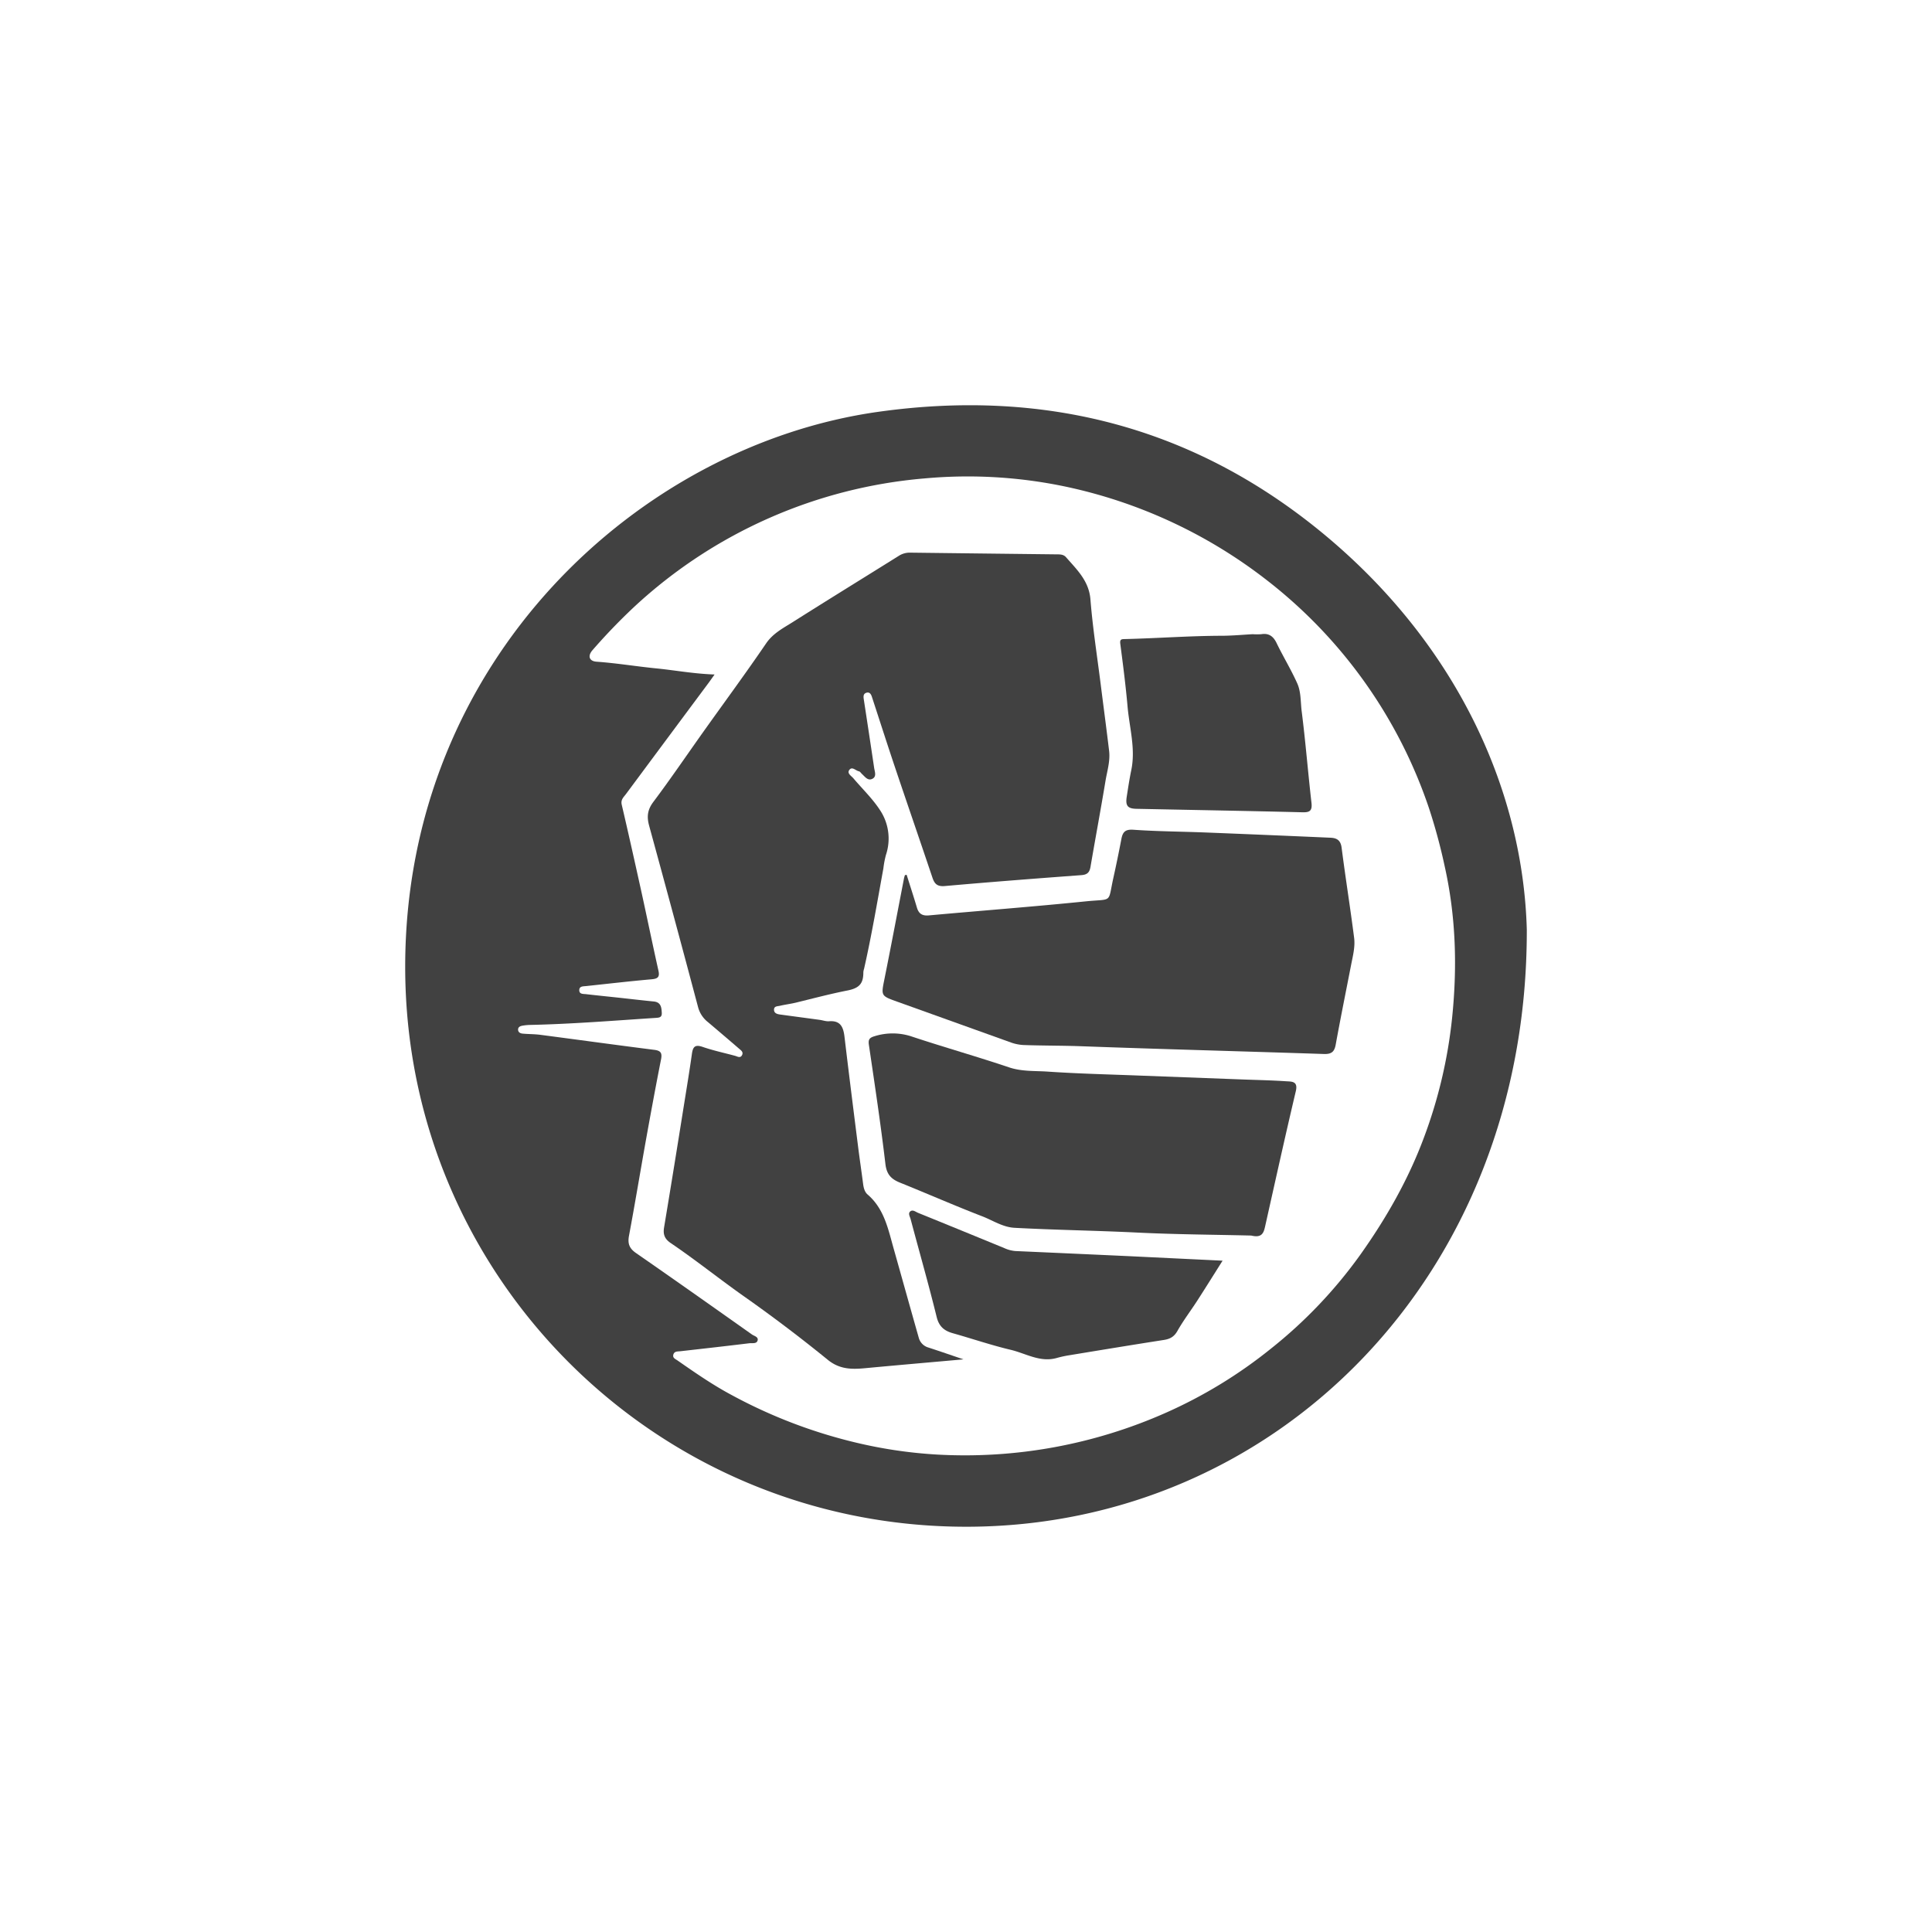 <svg id="Layer_1" data-name="Layer 1" xmlns="http://www.w3.org/2000/svg" viewBox="0 0 1000 1000"><defs><style>.cls-1{fill:#414141;}</style></defs><g id="ZHqBrz"><path class="cls-1" d="M790.27,481.18c.35,179.31-129.87,308.93-289.93,309.06C339.8,790.38,209.71,661,209.73,500.43c0-159,121.46-270,245-287.29,87.69-12.3,166.18,8.71,233.66,66C756.08,336.69,788.37,411.48,790.27,481.18ZM369.87,349.12c-1.56,2.17-2.55,3.62-3.6,5Q345.12,382.54,324,411c-1.18,1.59-2.81,2.88-2.19,5.52,3.45,14.72,6.73,29.48,10,44.24,3.05,13.88,5.9,27.8,9,41.66.75,3.32-.37,4.16-3.49,4.45-11.33,1-22.63,2.32-33.95,3.52-1.46.15-3.46,0-3.53,2-.1,2.36,2.15,2,3.69,2.21,5.65.65,11.31,1.22,17,1.83,5.95.65,11.9,1.35,17.86,1.94,3.69.37,4,3,4.14,5.81.17,2.45-1.31,2.56-3.11,2.68-21.67,1.41-43.32,3.17-65.05,3.64a27,27,0,0,0-4,.4c-1.05.19-2.15.64-2.21,1.89-.07,1.51,1.14,2.1,2.36,2.21,3,.28,6,.22,9,.6,19.73,2.58,39.43,5.3,59.16,7.8,3.45.44,4.11,1.73,3.46,5-2.69,13.62-5.21,27.28-7.67,40.94-3,16.75-5.77,33.55-8.9,50.28-.78,4.13.21,6.61,3.7,9,20.07,13.9,40,28,59.94,42.1,1.15.81,3.36,1.23,2.95,3-.47,2-2.78,1.35-4.27,1.54-11.87,1.45-23.76,2.78-35.65,4.13-1.46.17-3.2-.1-3.72,1.77-.47,1.71,1.05,2.26,2.14,3,9.09,6.33,18.17,12.63,28,17.88a262,262,0,0,0,64.35,24.64,239.86,239.86,0,0,0,42,6.2,256.49,256.49,0,0,0,118.62-21.72A244.54,244.54,0,0,0,657.9,698a241.91,241.91,0,0,0,46.26-48.65c13.4-18.87,24.73-38.74,32.84-60.48A249.7,249.7,0,0,0,751.59,527c2.73-26.32,2-52.42-3.76-78.33a293.77,293.77,0,0,0-8.17-30.3,250.46,250.46,0,0,0-84.25-118.3,256.11,256.11,0,0,0-103.88-48.2,245.77,245.77,0,0,0-72.88-4.25,251.93,251.93,0,0,0-150.31,66.41,306.15,306.15,0,0,0-21.72,22.56c-2.58,3-1.58,5.64,2.13,5.9,10.57.75,21,2.51,31.55,3.53C349.82,347,359.23,348.75,369.87,349.12Z"/><path class="cls-1" d="M498.7,703.6c-17.14,1.53-34.12,3-51.09,4.59-6.9.64-13.1.58-19.17-4.37q-20.82-16.94-42.8-32.44c-13-9.12-25.31-19.06-38.43-27.94-3.18-2.15-4.1-4.46-3.48-8.15,3.56-21.34,7-42.7,10.4-64.06,1.38-8.57,2.79-17.14,4-25.74.5-3.5,1.47-5,5.45-3.65,5.5,1.9,11.23,3.12,16.85,4.64,1.25.34,2.69,1.36,3.6-.26s-.42-2.52-1.44-3.39q-8-6.89-16.05-13.7a14.6,14.6,0,0,1-5.16-7.62q-12.51-47.1-25.38-94.09c-1.3-4.74-.88-8.29,2.2-12.39,9.07-12.08,17.56-24.61,26.33-36.93,10.69-15,21.63-29.85,32-45.06,3.61-5.29,8.88-7.93,13.85-11.08,18.23-11.55,36.61-22.85,54.91-34.3a10.44,10.44,0,0,1,5.94-1.61q38,.46,76,.89c1.67,0,3.34.09,4.54,1.47,5.62,6.46,11.87,12.21,12.64,21.89,1.16,14.61,3.45,29.13,5.28,43.68,1.45,11.55,3,23.08,4.38,34.63.64,5.3-1,10.4-1.86,15.54-2.46,14.88-5.24,29.71-7.78,44.57-.49,2.83-1.66,4-4.65,4.24-23.58,1.75-47.15,3.56-70.69,5.65-3.86.34-5.33-1-6.44-4.27-6.38-19-12.95-38-19.34-57-4.09-12.17-8-24.4-12-36.61-.46-1.43-1.17-2.64-2.81-2.18s-1.65,1.85-1.42,3.33q2.73,17.75,5.37,35.51c.29,2,1.42,4.55-.92,5.72s-3.79-1.06-5.33-2.45c-.56-.5-1-1.32-1.66-1.45-1.65-.33-3.43-2.59-4.87-.78s.88,3.09,2,4.37c4.64,5.49,9.94,10.54,13.83,16.53a26.56,26.56,0,0,1,3.05,23.21,50,50,0,0,0-1.31,6.91c-3.16,17.37-6.1,34.79-10,52a7.78,7.78,0,0,0-.37,1.76c0,5.64-1.8,8.21-8.29,9.48-8.87,1.74-17.73,4.1-26.58,6.26-2.76.67-5.59,1-8.37,1.66-1.23.27-3,.14-3,2s1.64,2.3,3.18,2.51c6.82.93,13.64,1.83,20.46,2.76,1.63.23,3.28.85,4.87.72,6.12-.47,7.43,3.29,8,8.27,2.24,18.87,4.62,37.73,7,56.58.8,6.39,1.76,12.76,2.58,19.14.27,2.16.77,4.33,2.37,5.71,8.54,7.34,10.59,17.75,13.42,27.81,4.34,15.38,8.62,30.77,13,46.16a7.21,7.21,0,0,0,5.07,5.22C486.6,699.45,492.61,701.54,498.7,703.6Z"/><path class="cls-1" d="M469.28,452.79c1.78,5.68,3.64,11.33,5.32,17,1,3.33,2.94,4.35,6.37,4,27-2.45,54-4.5,80.93-7.24,14.29-1.45,11.42,1.2,14.36-12.08q2.24-10.08,4.17-20.23c.69-3.62,2-5.07,6.29-4.76,12.39.87,24.84.92,37.26,1.41q32.29,1.28,64.6,2.71c3.32.14,5.34,1.25,5.84,5.19,2,15.58,4.49,31.09,6.48,46.68.58,4.58-.64,9.22-1.53,13.77-2.69,13.8-5.48,27.57-8,41.39-.65,3.58-2,5-5.87,4.92-41.76-1.39-83.53-2.47-125.28-4-9.89-.37-19.77-.29-29.65-.62a22.69,22.69,0,0,1-7-1.23Q494,529.09,464.38,518.46c-8.52-3.06-8.35-3-6.55-11.93,3.48-17.27,6.73-34.59,10.08-51.88.11-.56.31-1.12.46-1.67Z"/><path class="cls-1" d="M647.63,639.52c-19.15-.47-39.68-.56-60.15-1.6-20.79-1-41.6-1.29-62.38-2.41-6.17-.34-11.28-3.89-16.82-6C494,624,480,617.84,465.87,612.15c-4.54-1.83-6.94-4.22-7.58-9.64-2.43-20.62-5.53-41.17-8.56-61.73-.4-2.71.31-3.64,2.8-4.4a31.31,31.31,0,0,1,19.72.23c16.6,5.51,33.44,10.26,50,15.84,6.64,2.24,13.35,1.76,20,2.21,15.83,1.08,31.71,1.44,47.57,2.06q26.48,1,53,2c7.63.29,15.27.43,22.88.94,2.83.19,6.29-.14,5,5.18-5.51,23.3-10.66,46.68-15.89,70C654.07,638.13,653.17,640.88,647.63,639.52Z"/><path class="cls-1" d="M648.38,328.26a33.12,33.12,0,0,0,4.46,0c4-.66,6.31,1.17,8,4.75,3.39,7,7.47,13.66,10.63,20.74,2,4.47,1.67,9.67,2.29,14.51,2,15.73,3.25,31.55,5.06,47.3.48,4.21-1,5-4.83,4.87-28.6-.71-57.2-1.2-85.8-1.79-4.53-.09-5.72-1.61-5-6.23s1.4-9.17,2.34-13.71c2.34-11.18-.94-22-1.91-33s-2.36-21.7-3.77-32.52c-.31-2.43.77-2.36,2.46-2.4,16.92-.41,33.8-1.7,50.74-1.71C638.48,329,643.86,328.5,648.38,328.26Z"/><path class="cls-1" d="M632.81,652.53c-4.46,7.05-8.71,13.88-13.07,20.64-3.41,5.28-7.25,10.31-10.33,15.76-1.71,3-3.82,4.13-7,4.63-16.26,2.53-32.49,5.21-48.73,7.88a55.86,55.86,0,0,0-6.56,1.41c-8.66,2.52-16.07-2.3-23.92-4.17-10.11-2.4-20-5.78-30-8.6-4.48-1.26-7.17-3.47-8.39-8.44-4.18-17-9-33.77-13.48-50.65-.34-1.26-1.35-2.79-.32-3.83,1.28-1.29,2.78,0,4.09.57q22.47,9.13,44.9,18.36a16.84,16.84,0,0,0,5.62,1.45q29.85,1.32,59.68,2.69C601,651,616.63,651.74,632.81,652.53Z"/></g></svg>